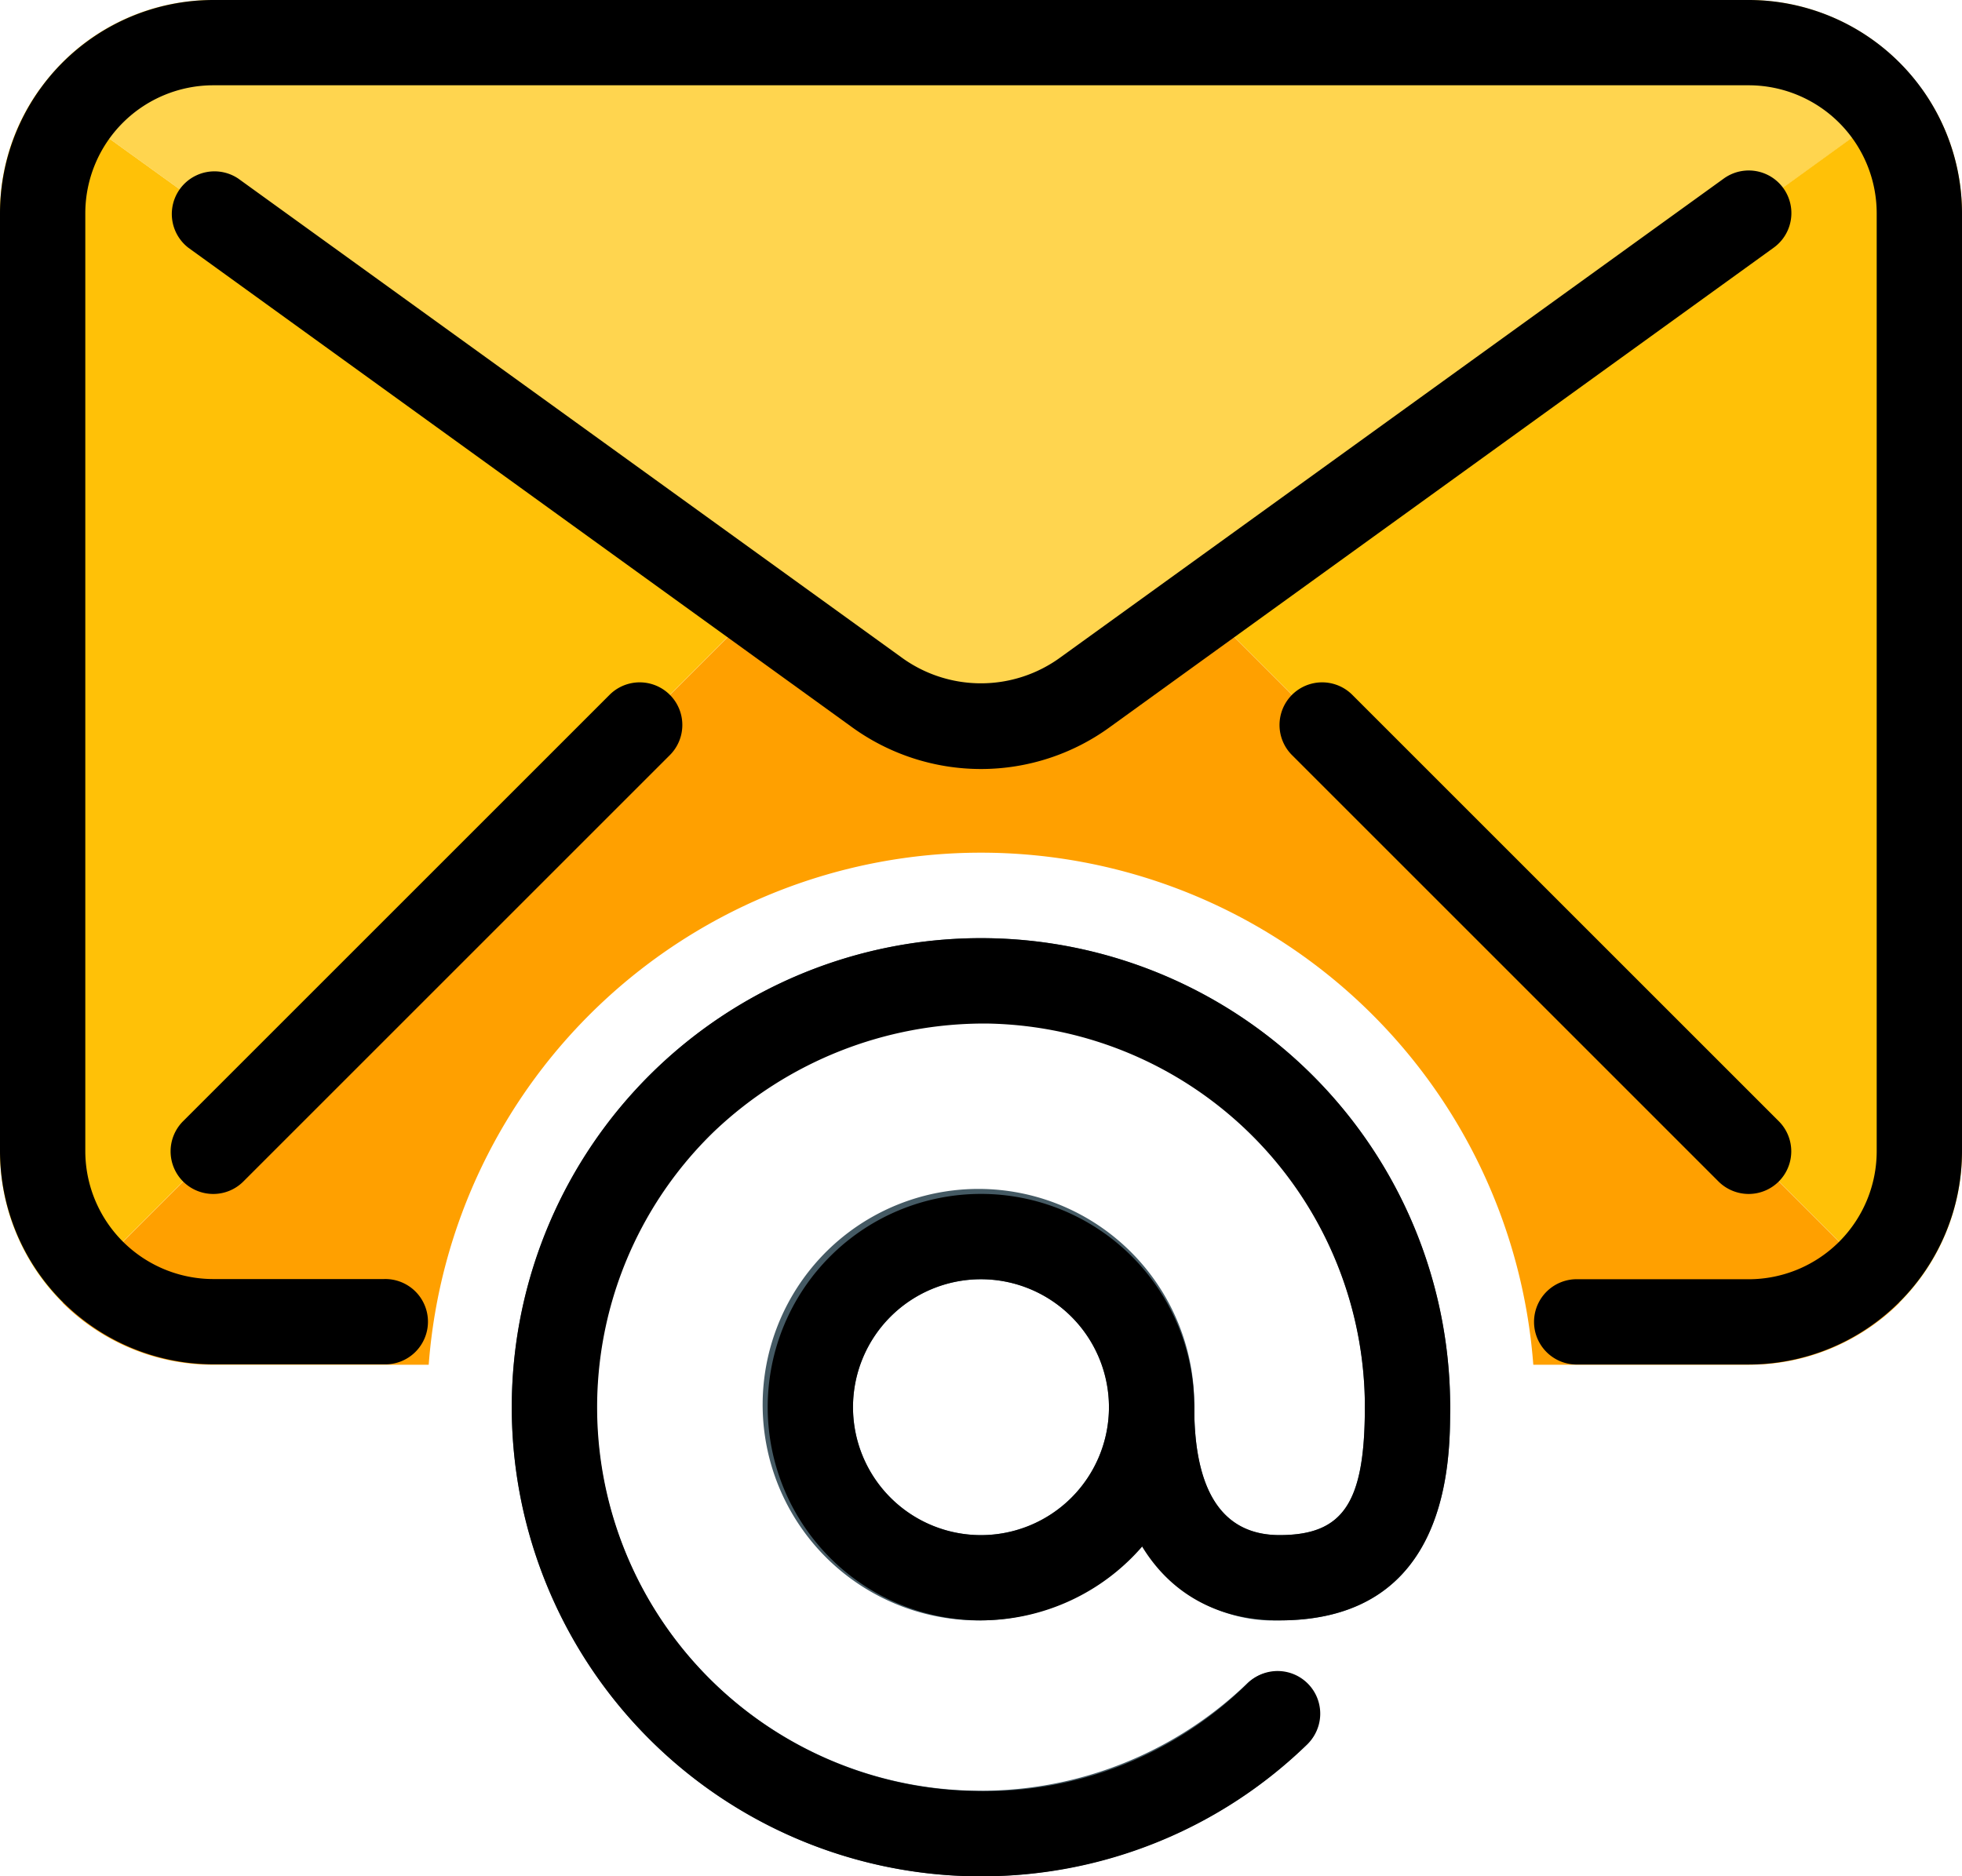 <svg id="email_3_" data-name="email (3)" xmlns="http://www.w3.org/2000/svg" width="41.885" height="40.065" viewBox="0 0 41.885 40.065">
  <path id="Path_129" data-name="Path 129" d="M50.618,13,35.3,24.067l-2.513,1.821a3.77,3.77,0,0,1-4.48,0L25.8,24.067,10.463,13.014a4.524,4.524,0,0,1,3.7-1.894H46.939A4.547,4.547,0,0,1,50.618,13Z" transform="translate(-9.607 -11.12)" fill="#ffd54f"/>
  <g id="Group_104" data-name="Group 104" transform="translate(0 1.876)">
    <path id="Path_130" data-name="Path 130" d="M.856,34.271,16.189,45.325,1.329,60.185A4.553,4.553,0,0,1,0,56.962V36.93A4.492,4.492,0,0,1,.856,34.271Z" transform="translate(0 -34.253)" fill="#ffc107"/>
    <path id="Path_131" data-name="Path 131" d="M330.29,36.725V56.757a4.554,4.554,0,0,1-1.329,3.223L314.1,45.12l15.315-11.072A4.53,4.53,0,0,1,330.29,36.725Z" transform="translate(-288.406 -34.048)" fill="#ffc107"/>
  </g>
  <path id="Path_132" data-name="Path 132" d="M149.955,268.737c-1.209,0-1.821-.911-1.821-2.732a4.607,4.607,0,1,0-1.109,2.945,3.246,3.246,0,0,0,2.93,1.608c3.642,0,3.642-3.427,3.642-4.553a10.016,10.016,0,1,0-3.052,7.2.914.914,0,0,0-1.275-1.309h0A8.2,8.2,0,1,1,151.776,266C151.776,268.046,151.317,268.737,149.955,268.737Zm-6.374,0A2.732,2.732,0,1,1,146.313,266,2.733,2.733,0,0,1,143.581,268.737Z" transform="translate(-122.639 -235.957)" fill="#455a64"/>
  <path id="Path_133" data-name="Path 133" d="M40.617,169.4,38.1,171.216a3.77,3.77,0,0,1-4.48,0L31.111,169.4l-14.86,14.86a4.553,4.553,0,0,0,3.223,1.329h4.6a11.824,11.824,0,0,1,23.581,0h4.6a4.553,4.553,0,0,0,3.223-1.329Z" transform="translate(-14.922 -156.447)" fill="#ffa000"/>
  <path id="Path_134" data-name="Path 134" d="M37.332,40.257H33.69a.911.911,0,1,1,0-1.821h3.642A2.735,2.735,0,0,0,40.064,35.7V15.673a2.735,2.735,0,0,0-2.732-2.732H4.553a2.734,2.734,0,0,0-2.732,2.732V35.7a2.735,2.735,0,0,0,2.732,2.732H8.195a.911.911,0,1,1,0,1.821H4.553A4.559,4.559,0,0,1,0,35.7V15.673A4.559,4.559,0,0,1,4.553,11.12H37.332a4.557,4.557,0,0,1,4.553,4.553V35.7A4.558,4.558,0,0,1,37.332,40.257Z" transform="translate(0 -11.12)"/>
  <path id="Path_135" data-name="Path 135" d="M61.823,68.4a4.7,4.7,0,0,1-2.781-.912L44.9,57.269a.911.911,0,0,1,1.065-1.477L60.115,66.01a2.877,2.877,0,0,0,3.411,0L77.678,55.792a.91.91,0,0,1,1.067,1.475L64.6,67.485A4.68,4.68,0,0,1,61.823,68.4Z" transform="translate(-40.879 -51.979)"/>
  <path id="Path_136" data-name="Path 136" d="M45.428,200.149a.91.91,0,0,1-.645-1.553l9.105-9.105a.91.91,0,0,1,1.287,1.287l-9.105,9.105A.907.907,0,0,1,45.428,200.149Z" transform="translate(-40.875 -174.654)"/>
  <path id="Path_137" data-name="Path 137" d="M343.925,200.148a.915.915,0,0,1-.645-.266l-9.105-9.105a.91.91,0,0,1,1.287-1.287l9.105,9.105a.91.91,0,0,1-.643,1.553Z" transform="translate(-306.593 -174.653)"/>
  <path id="Path_138" data-name="Path 138" d="M143.654,276.046c-.056,0-.113,0-.169,0a10.017,10.017,0,1,1,10.18-10.016.91.91,0,1,1-1.821,0,8.2,8.2,0,0,0-8.062-8.193,8.37,8.37,0,0,0-5.833,2.307,8.194,8.194,0,0,0,5.565,14.081,7.967,7.967,0,0,0,5.833-2.306.91.91,0,0,1,1.266,1.309A9.941,9.941,0,0,1,143.654,276.046Z" transform="translate(-122.706 -235.981)"/>
  <path id="Path_139" data-name="Path 139" d="M204.9,331.877a4.553,4.553,0,1,1,4.553-4.553A4.559,4.559,0,0,1,204.9,331.877Zm0-7.284a2.732,2.732,0,1,0,2.732,2.732A2.735,2.735,0,0,0,204.9,324.593Z" transform="translate(-183.958 -297.277)"/>
  <path id="Path_140" data-name="Path 140" d="M293.033,372.757c-2.28,0-3.642-1.7-3.642-4.553a.911.911,0,0,1,1.821,0c0,1.812.614,2.732,1.821,2.732,1.362,0,1.821-.69,1.821-2.732a.911.911,0,0,1,1.821,0C296.675,369.33,296.675,372.757,293.033,372.757Z" transform="translate(-265.717 -338.157)"/>
</svg>
